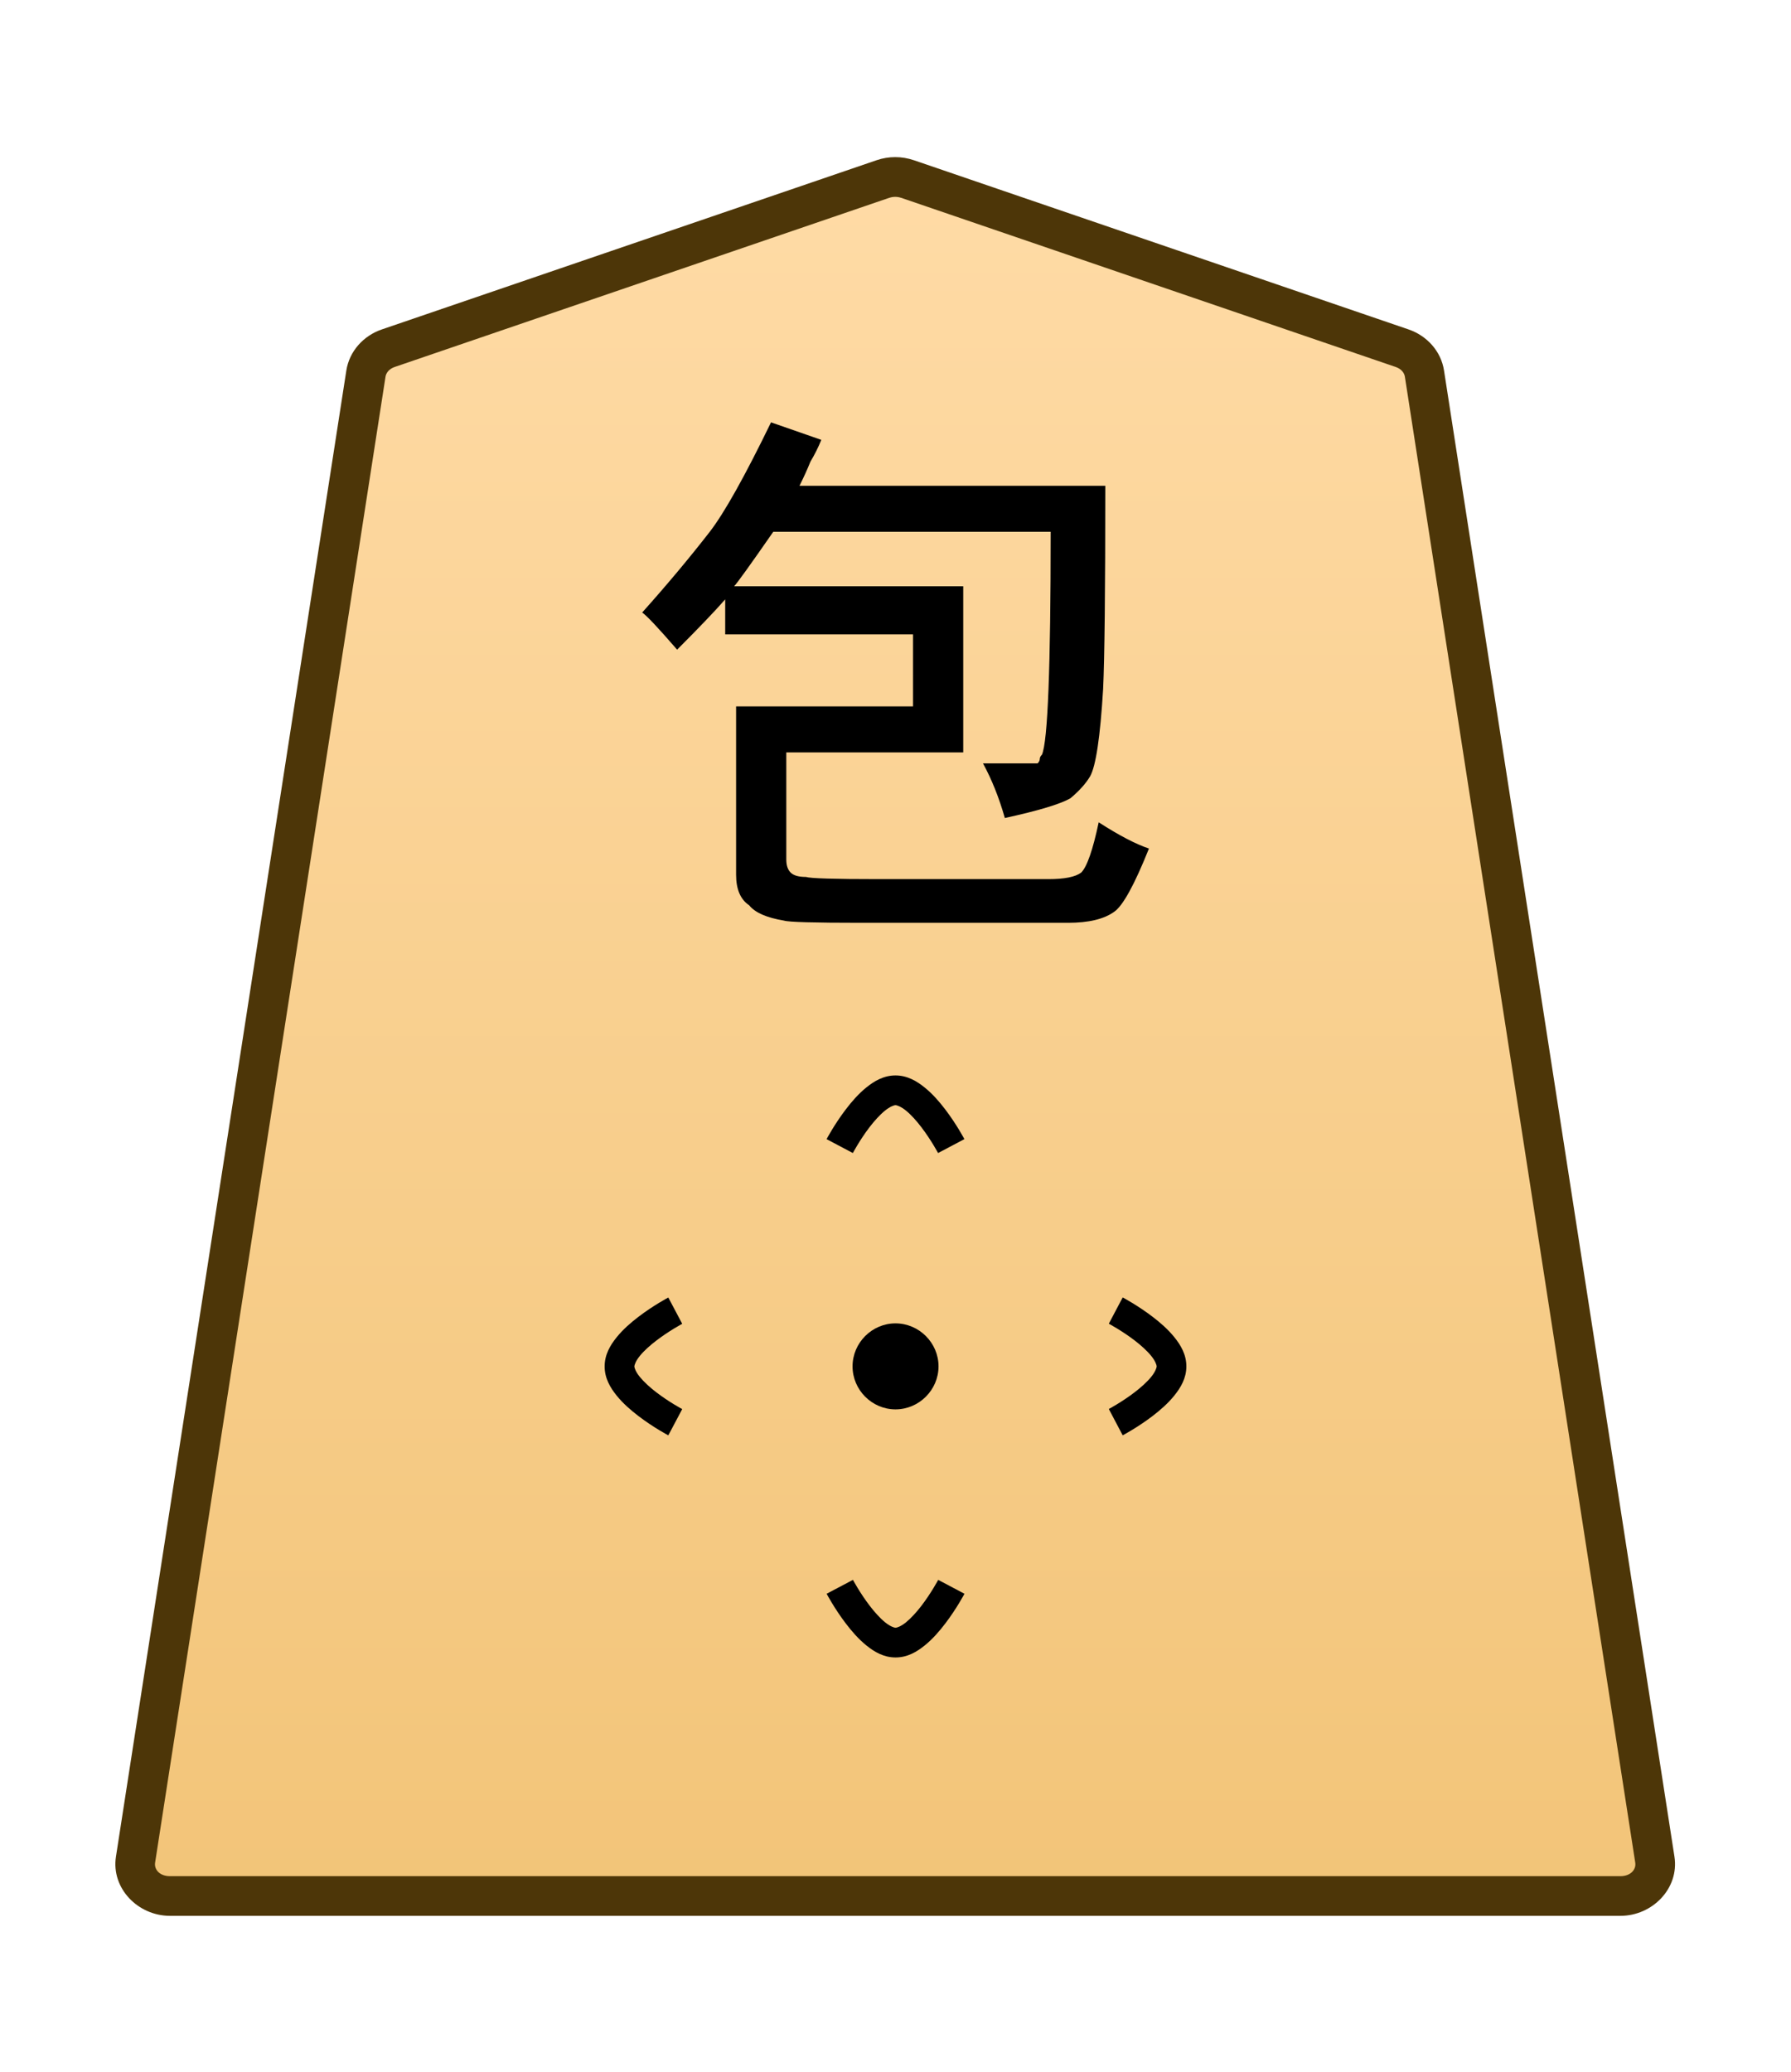 <?xml version="1.0" encoding="UTF-8" standalone="no"?>
<!-- Created with Inkscape (http://www.inkscape.org/) -->

<svg
   width="27.117mm"
   height="31.359mm"
   viewBox="0 0 27.117 31.359"
   version="1.1"
   id="svg1"
   xmlns:xlink="http://www.w3.org/1999/xlink"
   xmlns="http://www.w3.org/2000/svg"
   xmlns:svg="http://www.w3.org/2000/svg">
  <defs
     id="defs1">
    <linearGradient
       id="linearGradient22">
      <stop
         style="stop-color:#ffdba6;stop-opacity:1;"
         offset="0"
         id="stop21" />
      <stop
         style="stop-color:#f2c478;stop-opacity:1;"
         offset="1"
         id="stop22" />
    </linearGradient>
    <clipPath
       clipPathUnits="userSpaceOnUse"
       id="clipPath1316-8">
      <path
         d="M 0,2834.646 H 2834.646 V 0 H 0 Z"
         transform="translate(-531.981,-1560.217)"
         id="path1316-8" />
    </clipPath>
    <clipPath
       clipPathUnits="userSpaceOnUse"
       id="clipPath4684-2">
      <path
         d="M 0,2834.646 H 2834.646 V 0 H 0 Z"
         transform="translate(-480.806,-215.433)"
         id="path4684-8" />
    </clipPath>
    <linearGradient
       xlink:href="#linearGradient22"
       id="linearGradient4"
       gradientUnits="userSpaceOnUse"
       gradientTransform="translate(92.955,-976.032)"
       x1="234.389"
       y1="984.224"
       x2="234.389"
       y2="908.822" />
  </defs>
  <g
     id="layer1"
     transform="translate(-111.351)">
    <g
       id="path1315-1"
       clip-path="url(#clipPath1316-8)"
       transform="matrix(0.353,0,0,-0.353,132.581,5.27)">
      <path
         style="color:#000000;fill:url(#linearGradient4);stroke-miterlimit:10;-inkscape-stroke:none"
         d="m 0,0 -21.223,7.255 c -0.337,0.115 -0.707,0.115 -1.044,0 L -43.49,0 c -0.512,-0.175 -0.879,-0.593 -0.956,-1.088 L -54.328,-64.8 c -0.128,-0.823 0.569,-1.559 1.477,-1.559 h 31.106 31.106 c 0.907,0 1.605,0.736 1.477,1.559 L 0.955,-1.088 C 0.879,-0.593 0.512,-0.175 0,0"
         id="path29" />
      <path
         style="color:#000000;fill:#4d3608;stroke-miterlimit:10;-inkscape-stroke:none"
         d="m -52.852,-67.209 c -1.368,0 -2.528,1.177 -2.316,2.539 l 9.881,63.713 c 0.129,0.829 0.735,1.493 1.521,1.762 l 21.225,7.256 c 0.517,0.176 1.075,0.176 1.592,0 h 0.002 L 0.275,0.805 C 1.061,0.536 1.667,-0.128 1.795,-0.957 v -0.002 L 11.678,-64.67 c 0.212,-1.363 -0.949,-2.539 -2.316,-2.539 H -21.744 Z m 0,1.701 h 31.107 31.105 c 0.447,0 0.681,0.293 0.637,0.576 v 0.002 L 0.115,-1.217 c -0.025,0.16 -0.153,0.331 -0.391,0.412 L -21.498,6.451 v -0.002 c -0.157,0.054 -0.337,0.054 -0.494,0 v 0.002 l -21.223,-7.256 c -0.238,-0.081 -0.366,-0.253 -0.391,-0.414 l -9.883,-63.711 v -0.002 c -0.044,-0.284 0.188,-0.576 0.637,-0.576 z"
         id="path30" />
    </g>
    <path
       style="fill:#000000 icc-color(sRGB-IEC61966-2, 0.1, 0, 0, 0);stroke-width:0.353"
       d="m 122.462,8.873 h 3.473 v 2.514 h -2.679 v 1.621 q 0,0.132 0.066,0.198 0.066,0.066 0.232,0.066 0.099,0.033 1.091,0.033 h 2.58 q 0.364,0 0.496,-0.099 0.132,-0.132 0.265,-0.761 0.463,0.298 0.761,0.397 -0.331,0.827 -0.529,0.959 -0.232,0.165 -0.695,0.165 h -3.142 q -1.058,0 -1.158,-0.033 -0.397,-0.066 -0.529,-0.232 -0.198,-0.132 -0.198,-0.463 v -2.547 h 2.679 V 9.601 h -2.844 V 9.071 q -0.232,0.265 -0.728,0.761 -0.43,-0.496 -0.529,-0.562 0.562,-0.628 1.025,-1.224 0.331,-0.43 0.926,-1.654 l 0.761,0.265 q -0.066,0.165 -0.165,0.331 -0.066,0.165 -0.165,0.364 h 4.63 q 0,2.381 -0.033,3.076 -0.066,1.091 -0.198,1.323 -0.099,0.165 -0.298,0.331 -0.232,0.132 -0.992,0.298 -0.132,-0.463 -0.331,-0.827 h 0.695 0.132 q 0.033,-0.033 0.033,-0.066 0,-0.033 0.033,-0.066 0.132,-0.298 0.132,-3.373 h -4.2 q -0.529,0.761 -0.595,0.827 z"
       id="text1328-5"
       aria-label="包" />
    <path
       style="color:#000000;fill:#000000;stroke-miterlimit:10;-inkscape-stroke:none"
       d="m 0.506,-0.268 -1.012,0.535 c 0,0 0.301,0.572 0.746,1.154 0.222,0.291 0.481,0.59 0.785,0.836 0.304,0.246 0.668,0.463 1.123,0.463 0.456,0 0.819,-0.217 1.123,-0.463 C 3.576,2.012 3.834,1.713 4.057,1.422 4.502,0.84 4.803,0.268 4.803,0.268 L 3.789,-0.268 c 0,0 -0.267,0.502 -0.643,0.994 C 2.959,0.973 2.744,1.211 2.551,1.367 2.357,1.524 2.199,1.576 2.148,1.576 2.098,1.576 1.94,1.524 1.746,1.367 1.553,1.211 1.336,0.973 1.148,0.727 0.772,0.235 0.506,-0.268 0.506,-0.268 Z"
       id="path4671-0"
       transform="matrix(0.393,0,0,-0.393,124.065,17.345)" />
    <path
       style="color:#000000;fill:#000000;stroke-miterlimit:10;-inkscape-stroke:none"
       d="m -2.148,-2.721 c -0.456,0 -0.819,0.217 -1.123,0.463 -0.304,0.246 -0.563,0.545 -0.785,0.836 -0.445,0.582 -0.746,1.154 -0.746,1.154 l 1.014,0.535 c 0,0 0.267,-0.502 0.643,-0.994 0.188,-0.246 0.402,-0.484 0.596,-0.641 0.194,-0.157 0.352,-0.209 0.402,-0.209 0.051,0 0.209,0.052 0.402,0.209 0.194,0.157 0.41,0.395 0.598,0.641 0.376,0.492 0.643,0.994 0.643,0.994 l 1.012,-0.535 c 0,0 -0.301,-0.572 -0.746,-1.154 -0.222,-0.291 -0.481,-0.59 -0.785,-0.836 -0.304,-0.246 -0.668,-0.463 -1.123,-0.463 z"
       id="path4673-4"
       transform="matrix(0.393,0,0,-0.393,125.754,24.015)" />
    <path
       style="color:#000000;fill:#000000;stroke-miterlimit:10;-inkscape-stroke:none"
       d="m -0.268,-0.506 c 0,0 -0.572,0.301 -1.154,0.746 -0.291,0.222 -0.59,0.481 -0.836,0.785 -0.246,0.304 -0.463,0.668 -0.463,1.123 0,0.456 0.217,0.819 0.463,1.123 0.246,0.304 0.545,0.563 0.836,0.785 0.582,0.445 1.154,0.746 1.154,0.746 L 0.268,3.789 c 0,0 -0.502,-0.267 -0.994,-0.643 C -0.973,2.959 -1.211,2.744 -1.367,2.551 -1.524,2.357 -1.576,2.199 -1.576,2.148 c 0,-0.051 0.052,-0.209 0.209,-0.402 0.157,-0.194 0.395,-0.41 0.641,-0.598 0.492,-0.376 0.994,-0.643 0.994,-0.643 z"
       id="path4679-6"
       transform="matrix(0.393,0,0,-0.393,121.575,21.524)" />
    <path
       style="color:#000000;fill:#000000;stroke-miterlimit:10;-inkscape-stroke:none"
       d="m 0.268,-4.803 -0.535,1.014 c 0,0 0.502,0.267 0.994,0.643 0.246,0.188 0.484,0.402 0.641,0.596 0.157,0.194 0.209,0.352 0.209,0.402 0,0.051 -0.052,0.209 -0.209,0.402 -0.157,0.194 -0.395,0.41 -0.641,0.598 -0.492,0.376 -0.994,0.643 -0.994,0.643 l 0.535,1.012 c 0,0 0.572,-0.301 1.154,-0.746 0.291,-0.222 0.59,-0.481 0.836,-0.785 0.246,-0.304 0.463,-0.668 0.463,-1.123 0,-0.456 -0.217,-0.819 -0.463,-1.123 C 2.012,-3.576 1.713,-3.834 1.422,-4.057 0.84,-4.502 0.268,-4.803 0.268,-4.803 Z"
       id="path4681-8"
       transform="matrix(0.393,0,0,-0.393,128.244,19.835)" />
    <g
       id="path4683-7"
       clip-path="url(#clipPath4684-2)"
       transform="matrix(0.393,0,0,-0.393,124.484,20.679)">
      <path
         style="color:#000000;fill:#000000;stroke-miterlimit:10;-inkscape-stroke:none"
         d="M 0,0 C 0,0.598 0.485,1.083 1.083,1.083 1.682,1.083 2.167,0.598 2.167,0 2.167,-0.598 1.682,-1.083 1.083,-1.083 0.485,-1.083 0,-0.598 0,0 Z"
         id="path31" />
      <path
         style="color:#000000;fill:#000000;stroke-miterlimit:10;-inkscape-stroke:none"
         d="m 1.082,-1.656 c -0.907,0 -1.654,0.749 -1.654,1.656 -10e-9,0.907 0.747,1.656 1.654,1.656 0.908,0 1.658,-0.749 1.658,-1.656 0,-0.907 -0.75,-1.656 -1.658,-1.656 z m 0,1.146 C 1.372,-0.51 1.594,-0.289 1.594,0 1.594,0.289 1.372,0.51 1.082,0.51 0.794,0.51 0.572,0.289 0.572,0 c 0,-0.289 0.221,-0.51 0.51,-0.51 z"
         id="path32" />
    </g>
  </g>
</svg>
